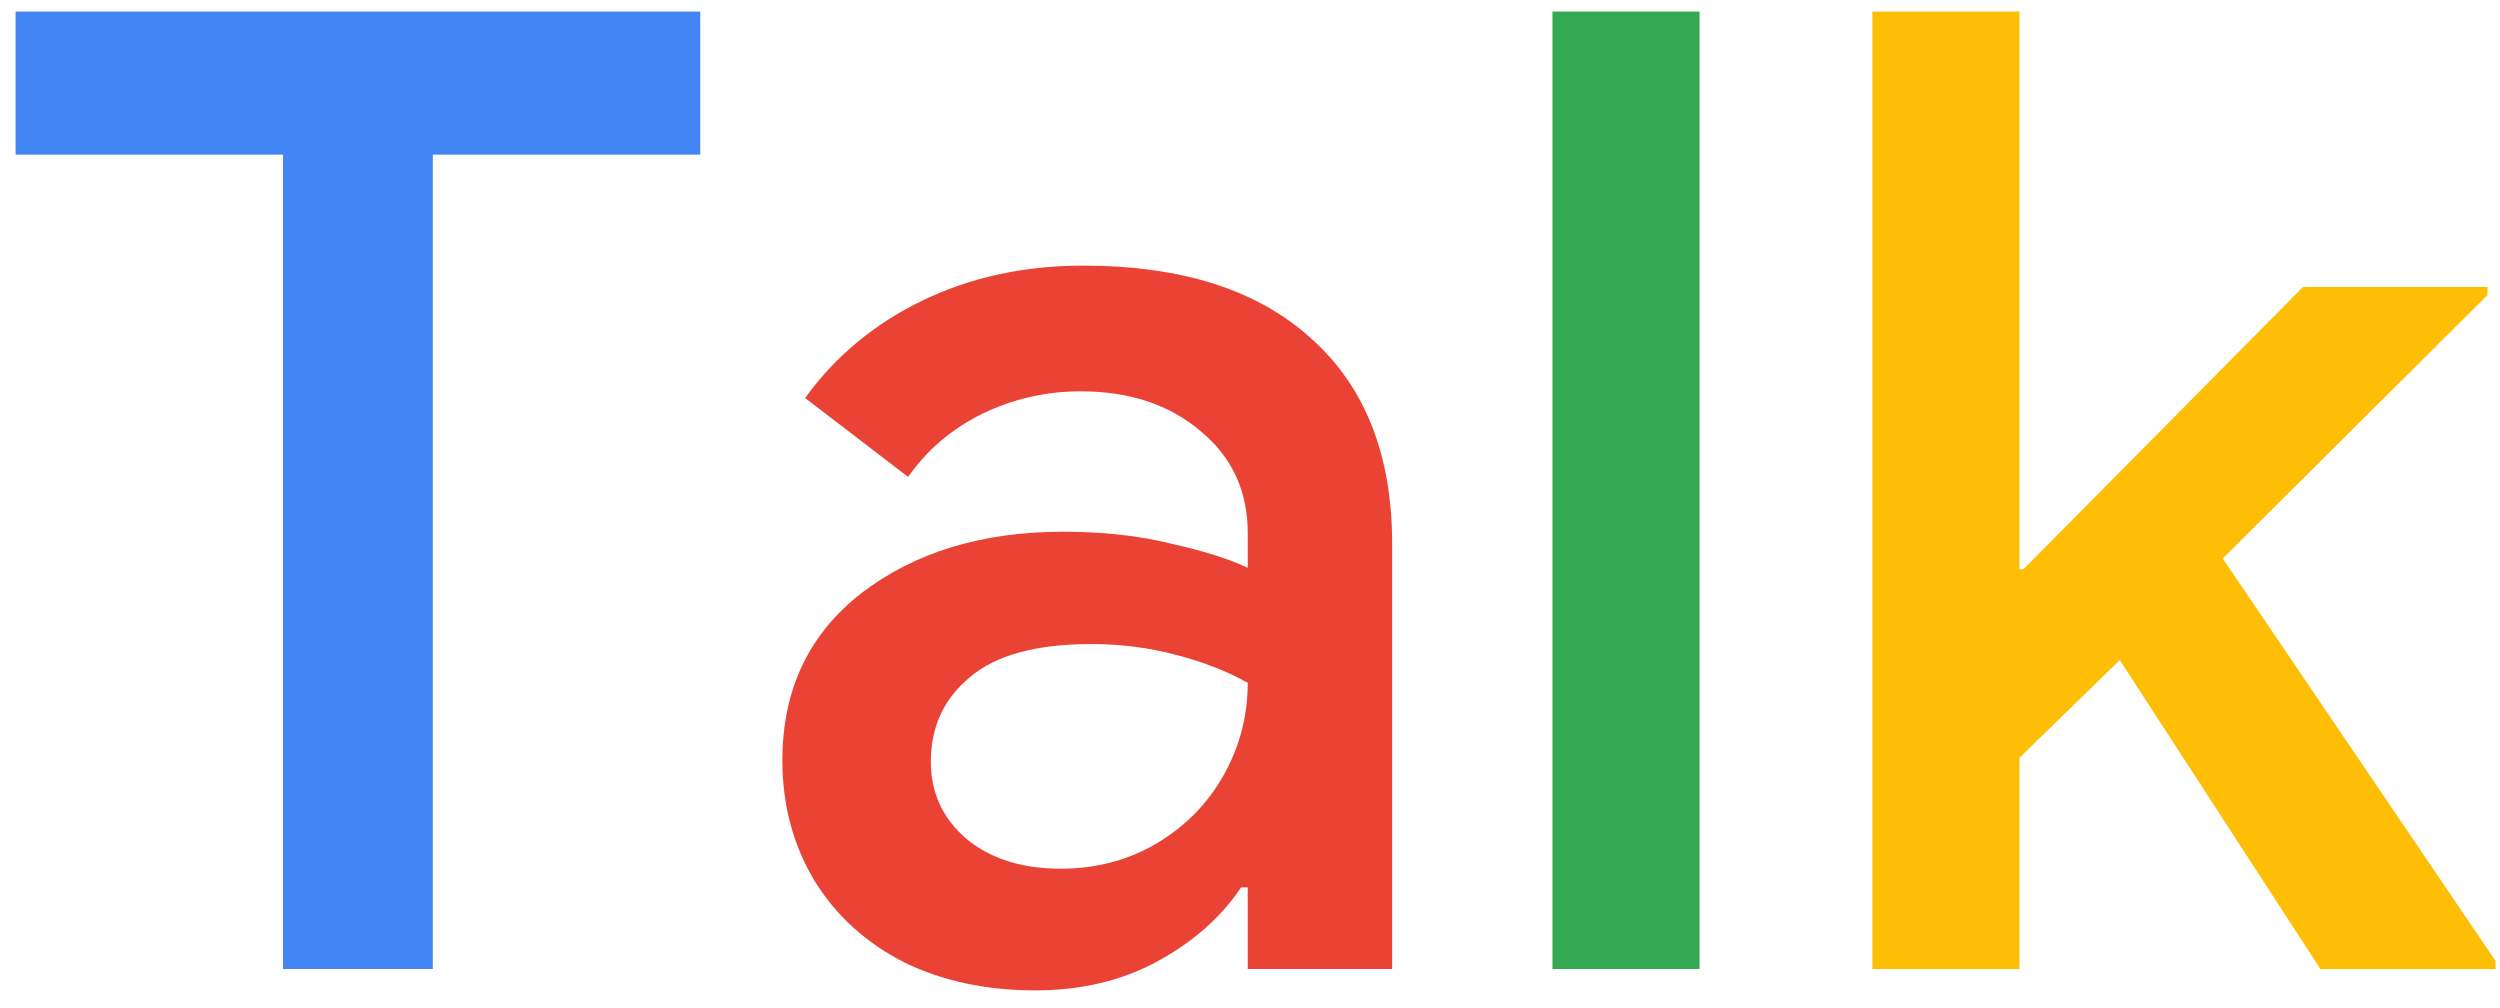 <svg width="129" height="52" viewBox="0 0 129 52" fill="none" xmlns="http://www.w3.org/2000/svg">
<path d="M14.605 7.979H0.805V0.596H36.133V7.979H22.333V50H14.605V7.979Z" fill="#4285F4"/>
<path d="M53.413 51.104C50.883 51.104 48.629 50.621 46.651 49.655C44.672 48.643 43.132 47.24 42.028 45.446C40.923 43.606 40.371 41.536 40.371 39.236C40.371 35.602 41.728 32.727 44.443 30.611C47.203 28.495 50.675 27.437 54.861 27.437C56.931 27.437 58.794 27.644 60.45 28.058C62.106 28.426 63.417 28.84 64.383 29.3V27.506C64.383 25.344 63.578 23.596 61.968 22.262C60.358 20.882 58.288 20.192 55.758 20.192C53.965 20.192 52.263 20.583 50.653 21.365C49.089 22.147 47.824 23.228 46.858 24.608L41.544 20.537C43.108 18.375 45.133 16.696 47.617 15.5C50.1 14.304 52.861 13.706 55.897 13.706C61.002 13.706 64.936 14.971 67.695 17.501C70.456 19.985 71.835 23.504 71.835 28.058V50H64.383V45.791H64.038C63.026 47.309 61.6 48.574 59.761 49.586C57.92 50.598 55.804 51.104 53.413 51.104ZM54.724 44.825C56.563 44.825 58.219 44.388 59.691 43.514C61.163 42.64 62.313 41.467 63.142 39.995C63.969 38.523 64.383 36.936 64.383 35.234C63.325 34.636 62.084 34.153 60.657 33.785C59.278 33.417 57.828 33.233 56.31 33.233C53.459 33.233 51.365 33.808 50.032 34.958C48.697 36.062 48.031 37.511 48.031 39.305C48.031 40.915 48.651 42.249 49.894 43.307C51.136 44.319 52.745 44.825 54.724 44.825Z" fill="#EA4335"/>
<path d="M80.107 0.596H87.697V50H80.107V0.596Z" fill="#34A853"/>
<path d="M96.616 0.596H104.206V29.369H104.413L118.834 14.81H128.356V15.224L114.694 28.817L128.77 49.586V50H119.731L109.381 34.061L104.206 39.098V50H96.616V0.596Z" fill="#FDBE05"/>
</svg>
